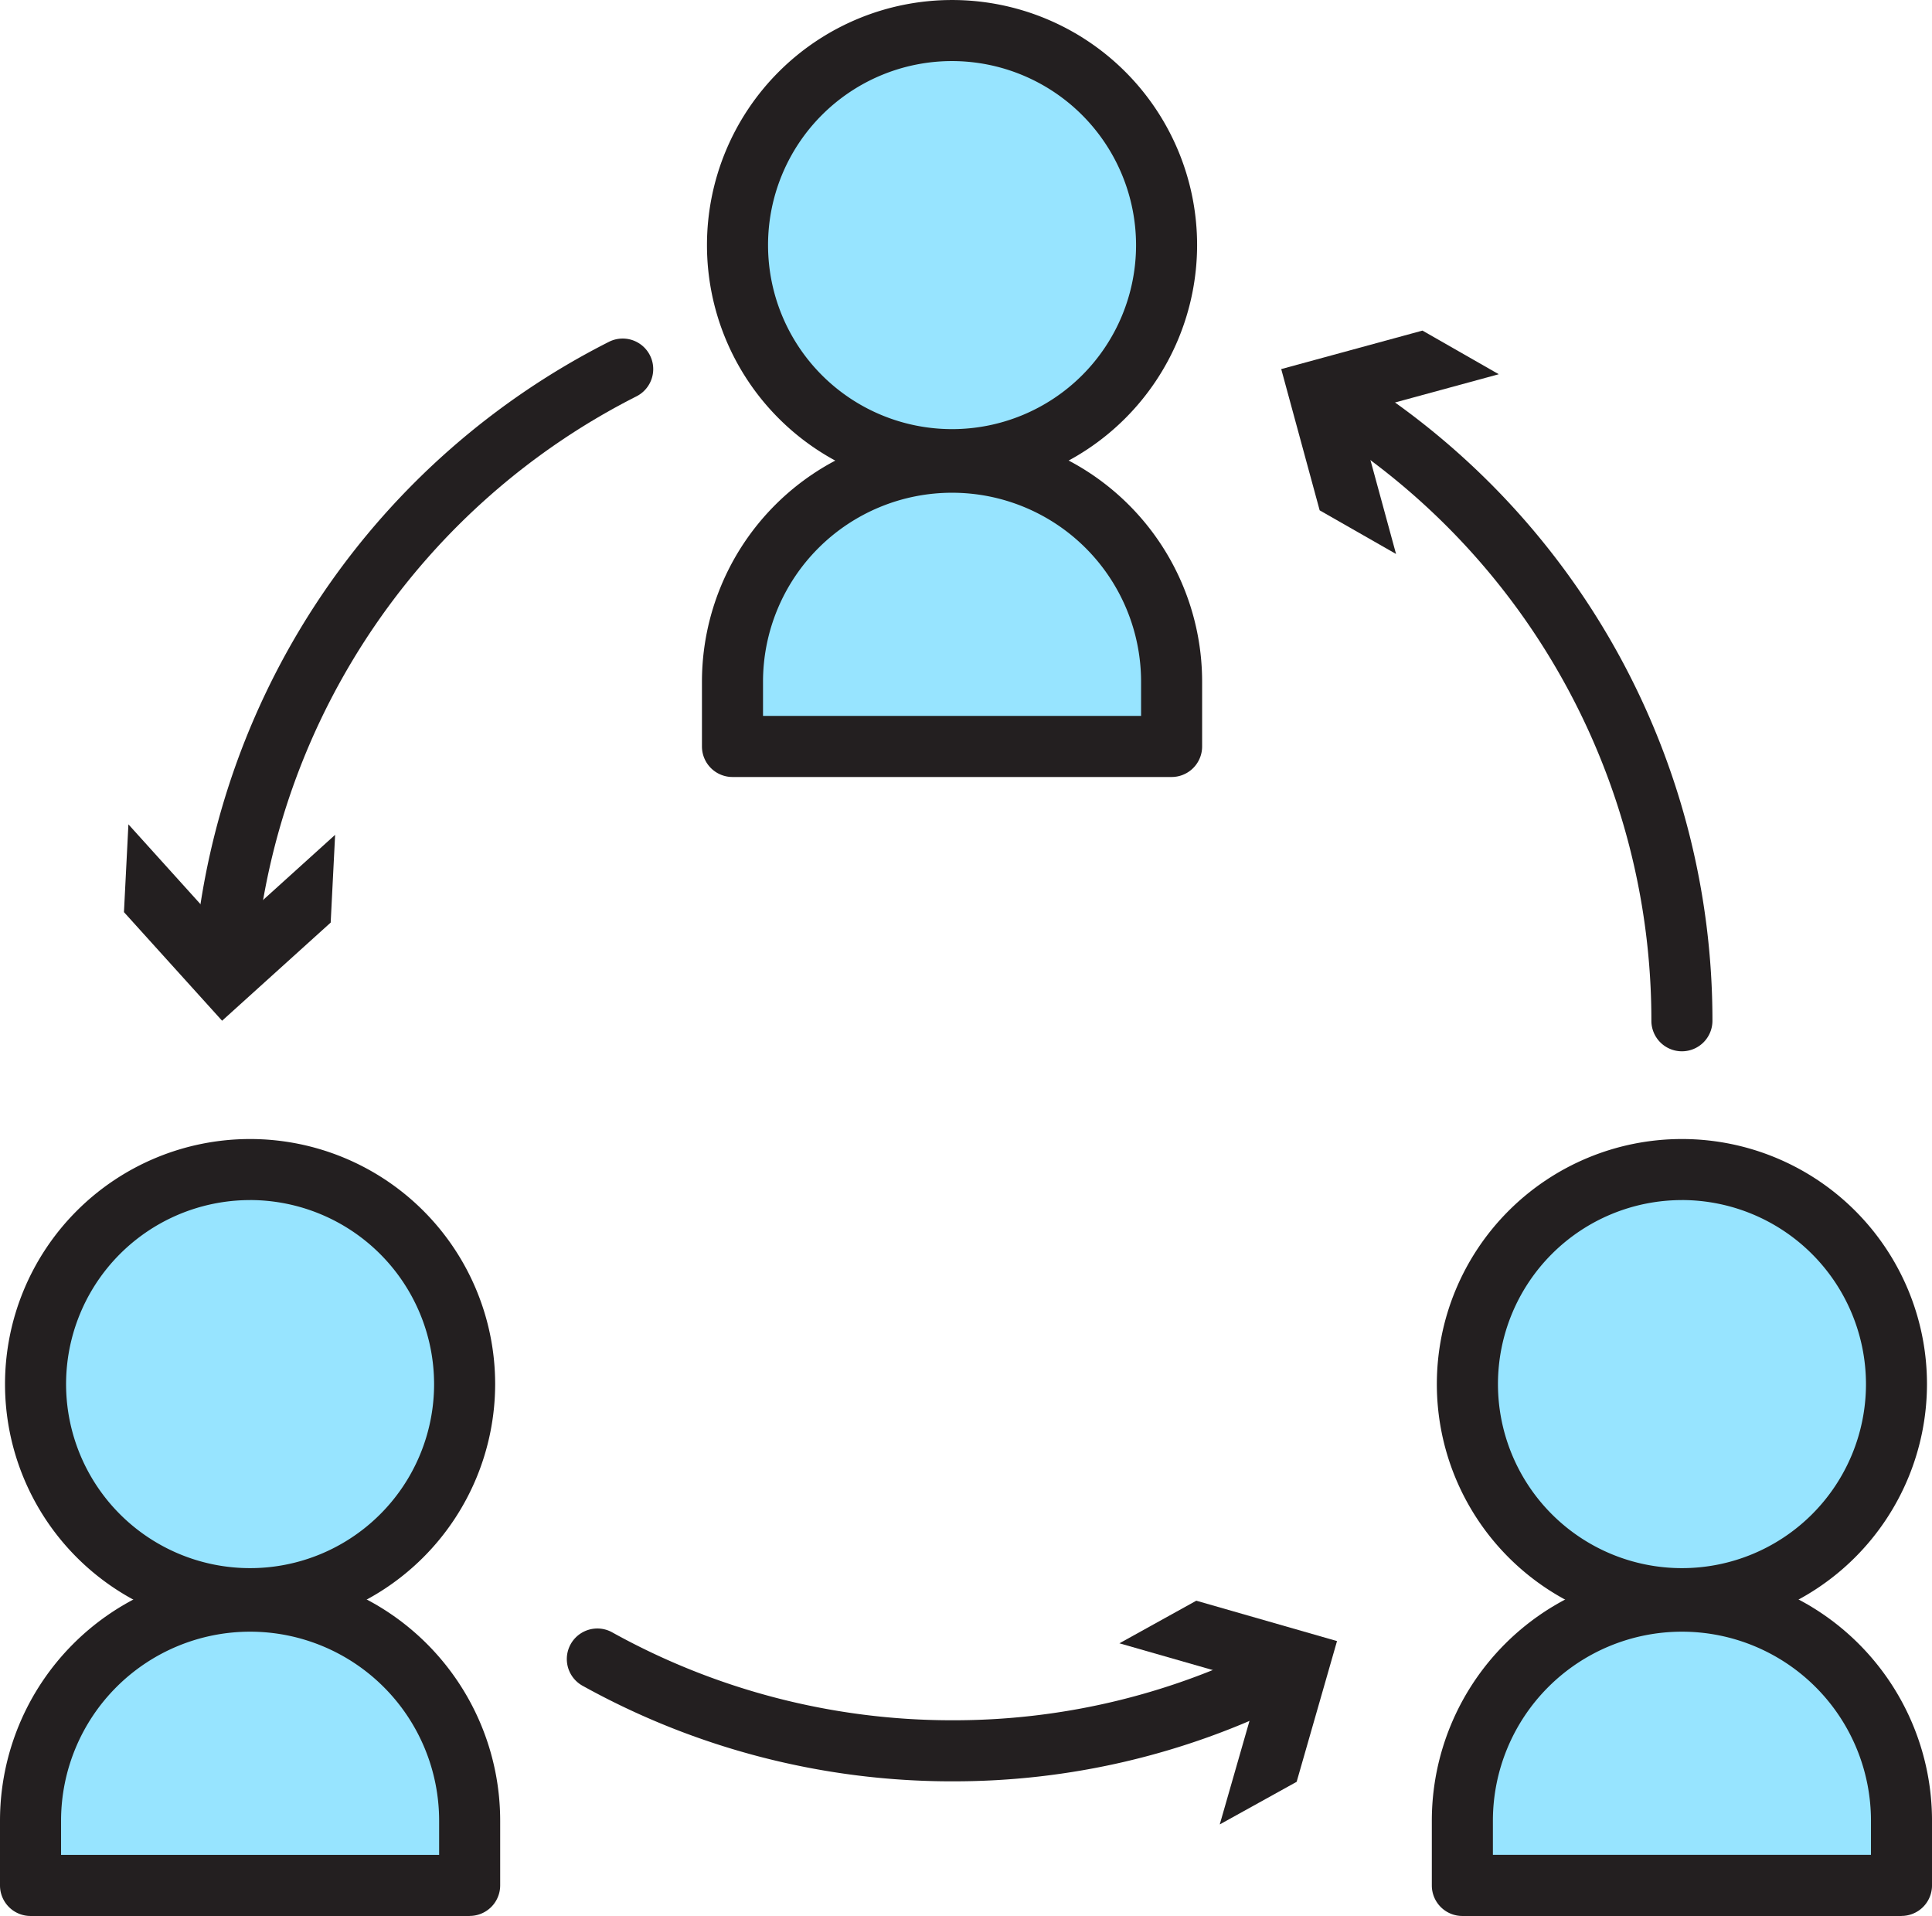 <svg id="Grupo_1171" data-name="Grupo 1171" xmlns="http://www.w3.org/2000/svg" xmlns:xlink="http://www.w3.org/1999/xlink" width="137" height="135.848" viewBox="0 0 137 135.848">
  <defs>
    <clipPath id="clip-path">
      <rect id="Rectángulo_545" data-name="Rectángulo 545" width="137" height="135.848" fill="none"/>
    </clipPath>
  </defs>
  <g id="Grupo_1170" data-name="Grupo 1170" clip-path="url(#clip-path)">
    <path id="Trazado_1095" data-name="Trazado 1095" d="M94.327,203.341a53.965,53.965,0,0,1-26.2-6.779,2.165,2.165,0,0,1,2.106-3.784,49.626,49.626,0,0,0,24.089,6.233,49.1,49.1,0,0,0,22.019-5.143,2.165,2.165,0,1,1,1.924,3.878,53.386,53.386,0,0,1-23.943,5.594" transform="translate(-26.821 -77.04)" fill="#231f20"/>
    <path id="Trazado_1096" data-name="Trazado 1096" d="M132.343,192.239l9.982,2.861-2.867,9.981,5.452-3.021,2.863-9.978-9.978-2.863Z" transform="translate(-52.964 -75.725)" fill="#231f20"/>
    <path id="Trazado_1097" data-name="Trazado 1097" d="M181.313,92.186a2.164,2.164,0,0,1-2.165-2.165,49.561,49.561,0,0,0-23.1-41.934,2.165,2.165,0,0,1,2.316-3.658,53.89,53.89,0,0,1,25.114,45.592,2.165,2.165,0,0,1-2.165,2.165" transform="translate(-62.047 -17.646)" fill="#231f20"/>
    <path id="Trazado_1098" data-name="Trazado 1098" d="M159.616,54.917,156.884,44.9,166.9,42.173l-5.411-3.094-10.015,2.729L154.2,51.823Z" transform="translate(-60.621 -15.639)" fill="#231f20"/>
    <path id="Trazado_1099" data-name="Trazado 1099" d="M25.2,85.61c-.068,0-.137,0-.207-.01a2.165,2.165,0,0,1-1.951-2.36A53.951,53.951,0,0,1,52.4,40.25a2.165,2.165,0,0,1,1.956,3.863,49.624,49.624,0,0,0-27,39.536A2.165,2.165,0,0,1,25.2,85.61" transform="translate(-9.216 -16.015)" fill="#231f20"/>
    <path id="Trazado_1100" data-name="Trazado 1100" d="M29.626,98.189l-7.7,6.963-6.958-7.706-.316,6.224,6.959,7.7,7.7-6.959Z" transform="translate(-5.862 -38.998)" fill="#231f20"/>
    <path id="Trazado_1101" data-name="Trazado 1101" d="M117.618,18.822A15.213,15.213,0,1,1,102.4,3.609a15.213,15.213,0,0,1,15.213,15.213" transform="translate(-34.894 -1.444)" fill="#97e4ff"/>
    <path id="Trazado_1102" data-name="Trazado 1102" d="M100.96,34.757a17.378,17.378,0,1,1,17.378-17.379A17.4,17.4,0,0,1,100.96,34.757m0-30.427a13.048,13.048,0,1,0,13.049,13.048A13.063,13.063,0,0,0,100.96,4.33" transform="translate(-33.45)" fill="#231f20"/>
    <path id="Trazado_1103" data-name="Trazado 1103" d="M117.737,74.792H86.6V70.207a15.569,15.569,0,1,1,31.138,0Z" transform="translate(-34.657 -21.866)" fill="#97e4ff"/>
    <path id="Trazado_1104" data-name="Trazado 1104" d="M116.291,75.512H85.153a2.165,2.165,0,0,1-2.165-2.165V68.762a17.734,17.734,0,0,1,35.468,0v4.585a2.165,2.165,0,0,1-2.165,2.165m-28.973-4.33h26.809v-2.42a13.4,13.4,0,1,0-26.809,0Z" transform="translate(-33.212 -20.421)" fill="#231f20"/>
    <path id="Trazado_1105" data-name="Trazado 1105" d="M203.906,153.463a15.213,15.213,0,1,1-15.213-15.213,15.213,15.213,0,0,1,15.213,15.213" transform="translate(-69.427 -55.328)" fill="#97e4ff"/>
    <path id="Trazado_1106" data-name="Trazado 1106" d="M187.248,169.4a17.378,17.378,0,1,1,17.378-17.379A17.4,17.4,0,0,1,187.248,169.4m0-30.427A13.048,13.048,0,1,0,200.3,152.019a13.063,13.063,0,0,0-13.049-13.048" transform="translate(-67.982 -53.884)" fill="#231f20"/>
    <path id="Trazado_1107" data-name="Trazado 1107" d="M204.024,209.433H172.885v-4.585a15.569,15.569,0,0,1,31.139,0Z" transform="translate(-69.189 -75.75)" fill="#97e4ff"/>
    <path id="Trazado_1108" data-name="Trazado 1108" d="M202.579,210.153H171.441a2.165,2.165,0,0,1-2.165-2.165V203.4a17.734,17.734,0,0,1,35.469,0v4.584a2.165,2.165,0,0,1-2.165,2.165m-28.973-4.33h26.809V203.4a13.4,13.4,0,0,0-26.809,0Z" transform="translate(-67.744 -74.305)" fill="#231f20"/>
    <path id="Trazado_1109" data-name="Trazado 1109" d="M34.63,153.463A15.213,15.213,0,1,1,19.416,138.25,15.213,15.213,0,0,1,34.63,153.463" transform="translate(-1.682 -55.328)" fill="#97e4ff"/>
    <path id="Trazado_1110" data-name="Trazado 1110" d="M17.972,169.4A17.378,17.378,0,1,1,35.35,152.019,17.4,17.4,0,0,1,17.972,169.4m0-30.427A13.048,13.048,0,1,0,31.02,152.019a13.063,13.063,0,0,0-13.048-13.048" transform="translate(-0.238 -53.884)" fill="#231f20"/>
    <path id="Trazado_1111" data-name="Trazado 1111" d="M34.748,209.433H3.609v-4.585a15.569,15.569,0,0,1,31.139,0Z" transform="translate(-1.444 -75.75)" fill="#97e4ff"/>
    <path id="Trazado_1112" data-name="Trazado 1112" d="M33.3,210.153H2.165A2.165,2.165,0,0,1,0,207.988V203.4a17.734,17.734,0,1,1,35.468,0v4.584a2.165,2.165,0,0,1-2.165,2.165M4.33,205.823H31.139V203.4a13.4,13.4,0,0,0-26.809,0Z" transform="translate(0 -74.305)" fill="#231f20"/>
  </g>
</svg>
